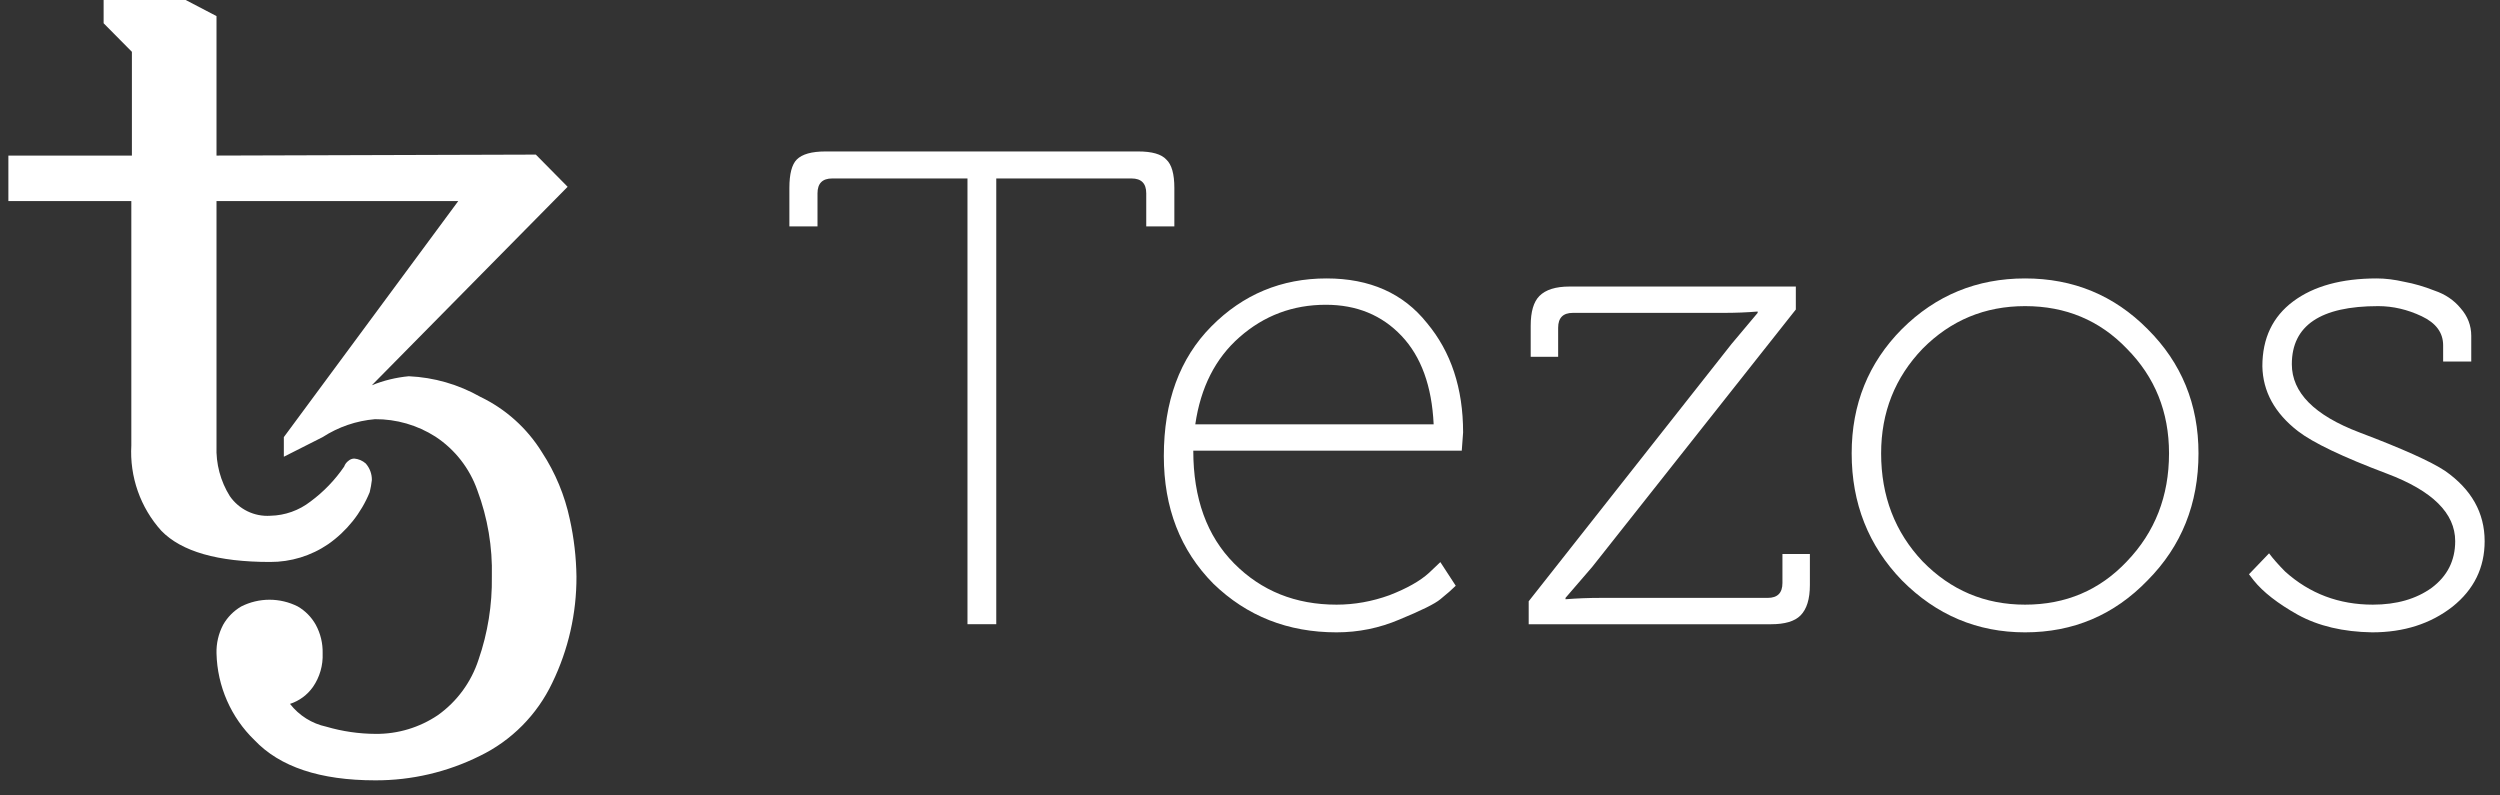 <svg width="239" height="76" viewBox="0 0 239 76" fill="none" xmlns="http://www.w3.org/2000/svg">
<rect x="0" y="0" width="239" height="76" fill="#333333" stroke="none"/>
<g clip-path="url(#clip0)">
<path d="M95.243 59.676H92.491V17.061H79.561C78.623 17.061 78.153 17.535 78.153 18.482V21.645H75.465V17.965C75.465 16.631 75.7 15.727 76.169 15.253C76.681 14.737 77.598 14.479 78.921 14.479H108.812C110.135 14.479 111.031 14.737 111.5 15.253C112.013 15.727 112.268 16.631 112.268 17.965V21.645H109.581V18.482C109.581 17.535 109.111 17.061 108.172 17.061H95.243V59.676Z" fill="white"/>
<path d="M111.262 43.6C111.262 38.391 112.777 34.259 115.807 31.203C118.836 28.146 122.506 26.618 126.816 26.618C130.955 26.618 134.155 28.039 136.417 30.88C138.721 33.635 139.873 37.121 139.873 41.34L139.745 43.083H114.078C114.078 47.646 115.38 51.24 117.983 53.866C120.586 56.492 123.851 57.805 127.776 57.805C129.483 57.805 131.169 57.503 132.833 56.901C134.497 56.255 135.755 55.545 136.609 54.77L137.697 53.737L139.169 55.997C138.827 56.341 138.337 56.771 137.697 57.288C137.185 57.718 135.883 58.364 133.792 59.225C131.873 60.043 129.867 60.452 127.776 60.452C123.125 60.452 119.199 58.902 115.999 55.803C112.841 52.618 111.262 48.55 111.262 43.6ZM114.27 40.565H137.057C136.886 36.906 135.862 34.087 133.984 32.106C132.107 30.126 129.697 29.136 126.751 29.136C123.594 29.136 120.842 30.169 118.495 32.236C116.191 34.259 114.782 37.035 114.27 40.565Z" fill="white"/>
<path d="M169.313 59.677H146.143V57.481L165.537 32.881L168.032 29.911V29.782C167.009 29.868 165.921 29.911 164.768 29.911H150.367C149.428 29.911 148.959 30.384 148.959 31.331V34.108H146.335V31.137C146.335 29.803 146.612 28.856 147.166 28.297C147.764 27.694 148.724 27.393 150.047 27.393H171.681V29.588L152.223 54.188L149.663 57.158V57.288C150.772 57.201 151.882 57.158 152.991 57.158H168.993C169.931 57.158 170.401 56.685 170.401 55.738V52.962H173.025V55.932C173.025 57.266 172.726 58.235 172.129 58.837C171.575 59.397 170.635 59.677 169.313 59.677Z" fill="white"/>
<path d="M177.02 43.341C177.02 38.649 178.62 34.689 181.82 31.461C185.063 28.232 188.989 26.618 193.598 26.618C198.207 26.618 202.11 28.232 205.311 31.461C208.554 34.689 210.176 38.649 210.176 43.341C210.176 48.162 208.554 52.209 205.311 55.48C202.11 58.795 198.207 60.452 193.598 60.452C189.032 60.452 185.106 58.795 181.82 55.48C178.62 52.166 177.02 48.119 177.02 43.341ZM179.836 43.341C179.836 47.431 181.159 50.874 183.805 53.672C186.493 56.427 189.757 57.805 193.598 57.805C197.481 57.805 200.724 56.427 203.327 53.672C206.015 50.874 207.359 47.431 207.359 43.341C207.359 39.381 206.015 36.045 203.327 33.333C200.724 30.621 197.481 29.265 193.598 29.265C189.757 29.265 186.493 30.621 183.805 33.333C181.159 36.088 179.836 39.424 179.836 43.341Z" fill="white"/>
<path d="M215.45 55.48L215.002 54.899L216.923 52.897C217.307 53.414 217.819 53.995 218.459 54.641C220.805 56.75 223.6 57.805 226.843 57.805C229.105 57.805 230.983 57.267 232.476 56.19C233.969 55.071 234.717 53.586 234.717 51.735C234.717 49.066 232.54 46.914 228.188 45.278C223.963 43.686 221.126 42.33 219.675 41.211C217.456 39.489 216.326 37.422 216.282 35.012C216.282 32.343 217.264 30.277 219.227 28.814C221.189 27.35 223.857 26.618 227.227 26.618C228.038 26.618 228.913 26.726 229.852 26.941C230.79 27.113 231.751 27.393 232.732 27.78C233.756 28.125 234.588 28.684 235.229 29.459C235.911 30.234 236.252 31.116 236.252 32.106V34.56H233.564V33.01C233.564 31.805 232.881 30.88 231.516 30.234C230.151 29.588 228.764 29.265 227.355 29.265C221.851 29.265 219.099 31.116 219.099 34.818C219.099 37.53 221.254 39.704 225.563 41.34C229.66 42.889 232.391 44.116 233.756 45.02C236.274 46.785 237.532 49.023 237.532 51.735C237.532 54.275 236.509 56.362 234.46 57.998C232.37 59.634 229.809 60.452 226.78 60.452C224.006 60.409 221.638 59.849 219.675 58.773C217.755 57.697 216.346 56.599 215.45 55.48Z" fill="white"/>
<path d="M35.882 74.6C30.605 74.6 26.753 73.318 24.326 70.753C22.079 68.583 20.774 65.603 20.698 62.465C20.671 61.511 20.89 60.567 21.334 59.725C21.748 58.997 22.346 58.394 23.067 57.975C23.905 57.554 24.829 57.334 25.765 57.334C26.702 57.334 27.625 57.554 28.463 57.975C29.183 58.392 29.778 58.996 30.186 59.725C30.643 60.563 30.87 61.509 30.845 62.465C30.892 63.606 30.567 64.732 29.92 65.67C29.381 66.436 28.611 67.004 27.724 67.291C28.591 68.405 29.818 69.176 31.191 69.471C32.726 69.921 34.317 70.153 35.916 70.159C38.034 70.177 40.108 69.552 41.867 68.364C43.693 67.063 45.054 65.203 45.749 63.06C46.631 60.51 47.061 57.823 47.021 55.123C47.092 52.307 46.621 49.504 45.634 46.87C44.892 44.763 43.483 42.96 41.624 41.741C39.897 40.638 37.892 40.06 35.848 40.074C34.067 40.226 32.349 40.815 30.845 41.788L27.135 43.664V41.788L43.808 19.224H20.698V42.639C20.633 44.328 21.076 45.998 21.97 47.429C22.402 48.053 22.986 48.553 23.666 48.882C24.346 49.211 25.099 49.357 25.852 49.306C27.242 49.277 28.587 48.799 29.688 47.942C30.936 47.02 32.022 45.893 32.9 44.608C32.979 44.383 33.125 44.188 33.318 44.049C33.473 43.914 33.671 43.84 33.875 43.839C34.277 43.876 34.657 44.039 34.961 44.305C35.348 44.741 35.558 45.306 35.55 45.89C35.506 46.283 35.436 46.672 35.343 47.056C34.522 49.061 33.146 50.784 31.379 52.02C29.738 53.14 27.8 53.734 25.819 53.724C20.816 53.724 17.35 52.729 15.421 50.74C14.429 49.64 13.665 48.352 13.173 46.951C12.681 45.55 12.471 44.064 12.555 42.58V19.224H0.801V14.873H12.61V4.954L9.906 2.224V0H17.752L20.698 1.539V14.873L51.226 14.78L54.265 17.857L35.546 36.832C36.677 36.373 37.868 36.082 39.082 35.969C41.484 36.075 43.828 36.75 45.924 37.939C48.351 39.103 50.396 40.944 51.817 43.245C53.09 45.192 53.992 47.362 54.475 49.644C54.872 51.444 55.085 53.279 55.11 55.123C55.123 58.641 54.332 62.115 52.799 65.275C51.346 68.335 48.9 70.803 45.866 72.269C42.761 73.813 39.343 74.611 35.882 74.6Z" fill="white"/>
</g>
<defs>
<clipPath id="clip0">
<rect width="237.6" height="75.9" fill="white" transform="translate(0.801)"/>
</clipPath>
</defs>
</svg>
